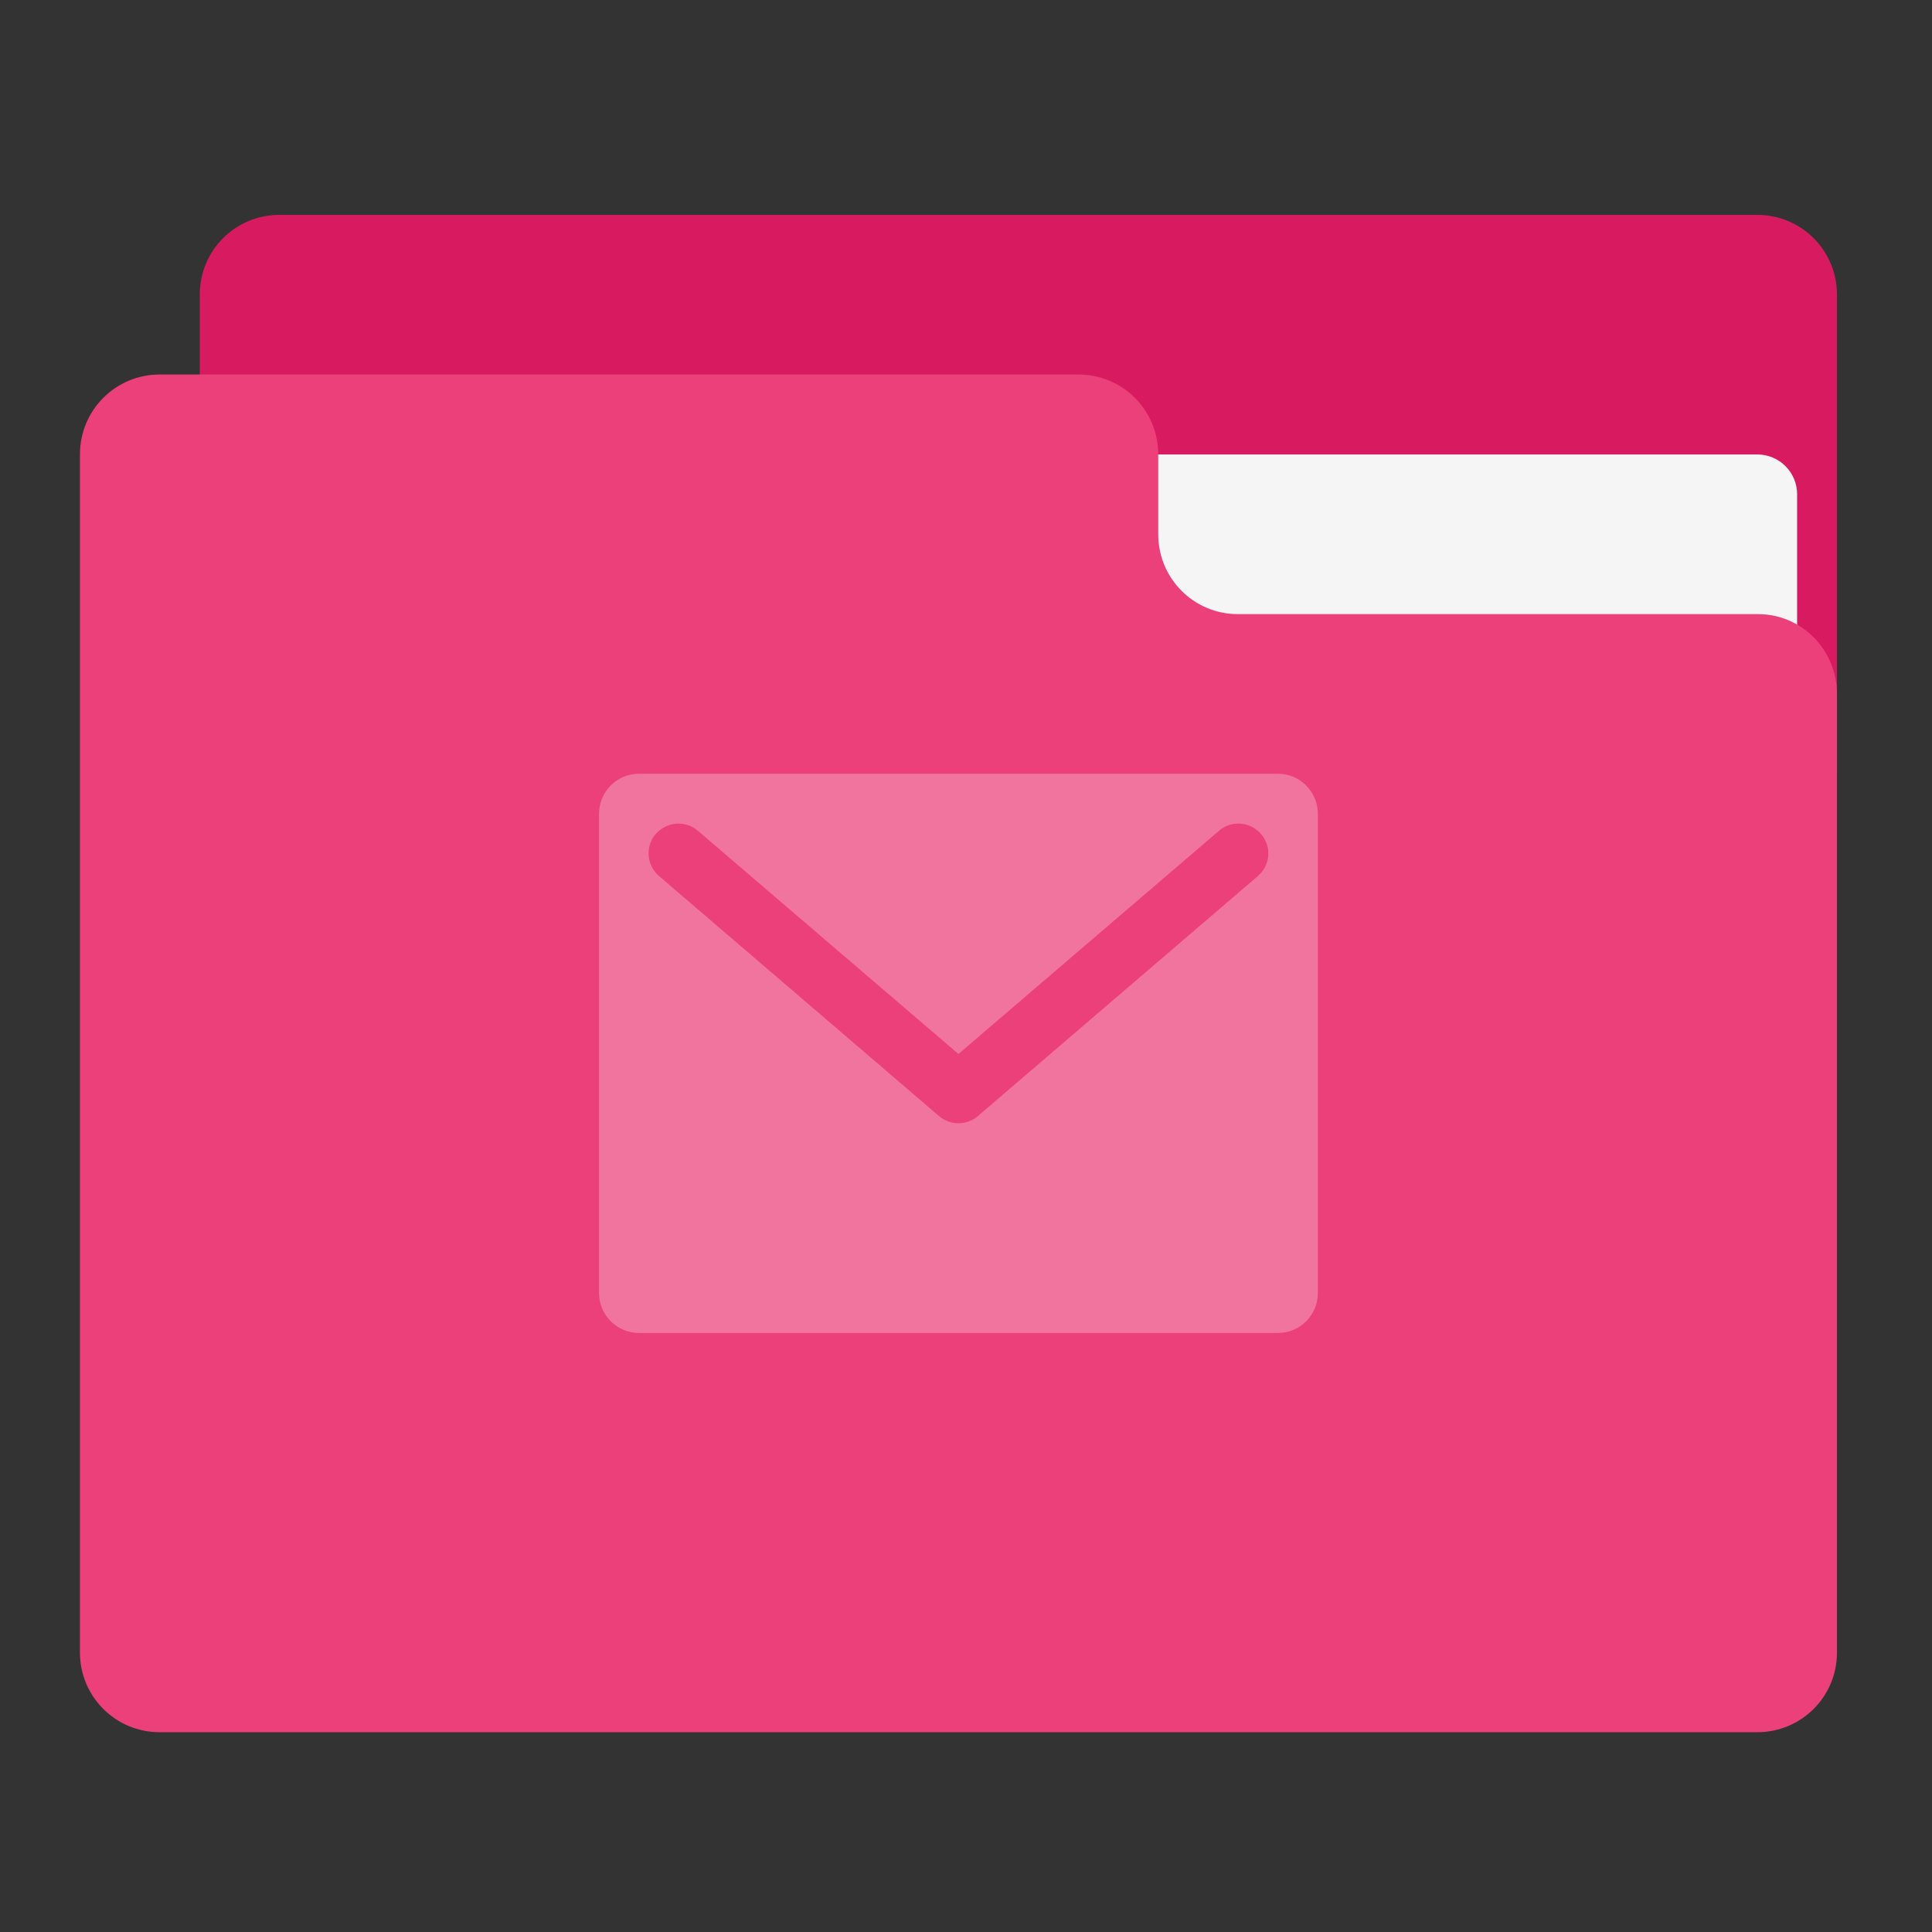 <?xml version="1.0" encoding="UTF-8"?>
<svg xmlns="http://www.w3.org/2000/svg" xmlns:xlink="http://www.w3.org/1999/xlink" width="32px" height="32px" viewBox="0 0 32 32" version="1.1">
<rect x="0" y="0" width="32" height="32" fill="#333333" stroke="none"/>
<g id="surface1">
<path style=" stroke:none;fill-rule:nonzero;fill:rgb(84.706%,10.588%,37.647%);fill-opacity:1;" d="M 4.629 3.559 L 29.105 3.559 C 29.836 3.559 30.426 4.148 30.426 4.879 L 30.426 12.816 C 30.426 13.547 29.836 14.141 29.105 14.141 L 4.629 14.141 C 3.898 14.141 3.309 13.547 3.309 12.816 L 3.309 4.879 C 3.309 4.148 3.898 3.559 4.629 3.559 Z M 4.629 3.559 "/>
<path style=" stroke:none;fill-rule:nonzero;fill:rgb(96.078%,96.078%,96.078%);fill-opacity:1;" d="M 15.875 7.527 L 29.105 7.527 C 29.469 7.527 29.766 7.82 29.766 8.188 L 29.766 12.816 C 29.766 13.184 29.469 13.48 29.105 13.48 L 15.875 13.48 C 15.508 13.48 15.215 13.184 15.215 12.816 L 15.215 8.188 C 15.215 7.82 15.508 7.527 15.875 7.527 Z M 15.875 7.527 "/>
<path style=" stroke:none;fill-rule:nonzero;fill:rgb(92.549%,25.098%,47.843%);fill-opacity:1;" d="M 2.645 6.203 C 1.914 6.203 1.324 6.793 1.324 7.527 L 1.324 27.371 C 1.324 28.102 1.914 28.691 2.645 28.691 L 29.105 28.691 C 29.836 28.691 30.426 28.102 30.426 27.371 L 30.426 11.496 C 30.426 10.762 29.836 10.164 29.105 10.172 L 20.504 10.172 C 19.773 10.172 19.184 9.582 19.184 8.848 L 19.184 7.527 C 19.184 6.793 18.594 6.203 17.859 6.203 Z M 2.645 6.203 "/>
<path style=" stroke:none;fill-rule:nonzero;fill:rgb(100%,100%,100%);fill-opacity:0.275;" d="M 10.582 12.816 C 10.219 12.816 9.922 13.113 9.922 13.48 L 9.922 21.418 C 9.922 21.781 10.219 22.078 10.582 22.078 L 21.168 22.078 C 21.531 22.078 21.828 21.781 21.828 21.418 L 21.828 13.48 C 21.828 13.113 21.531 12.816 21.168 12.816 Z M 11.25 13.641 C 11.367 13.645 11.48 13.688 11.566 13.766 L 15.875 17.457 L 20.184 13.766 C 20.316 13.645 20.504 13.609 20.672 13.668 C 20.84 13.727 20.965 13.871 21 14.047 C 21.031 14.223 20.965 14.402 20.828 14.516 L 16.199 18.484 C 16.012 18.645 15.738 18.645 15.551 18.484 L 10.922 14.516 C 10.762 14.383 10.699 14.16 10.773 13.961 C 10.848 13.766 11.039 13.637 11.25 13.641 Z M 11.25 13.641 "/>
</g>
</svg>
